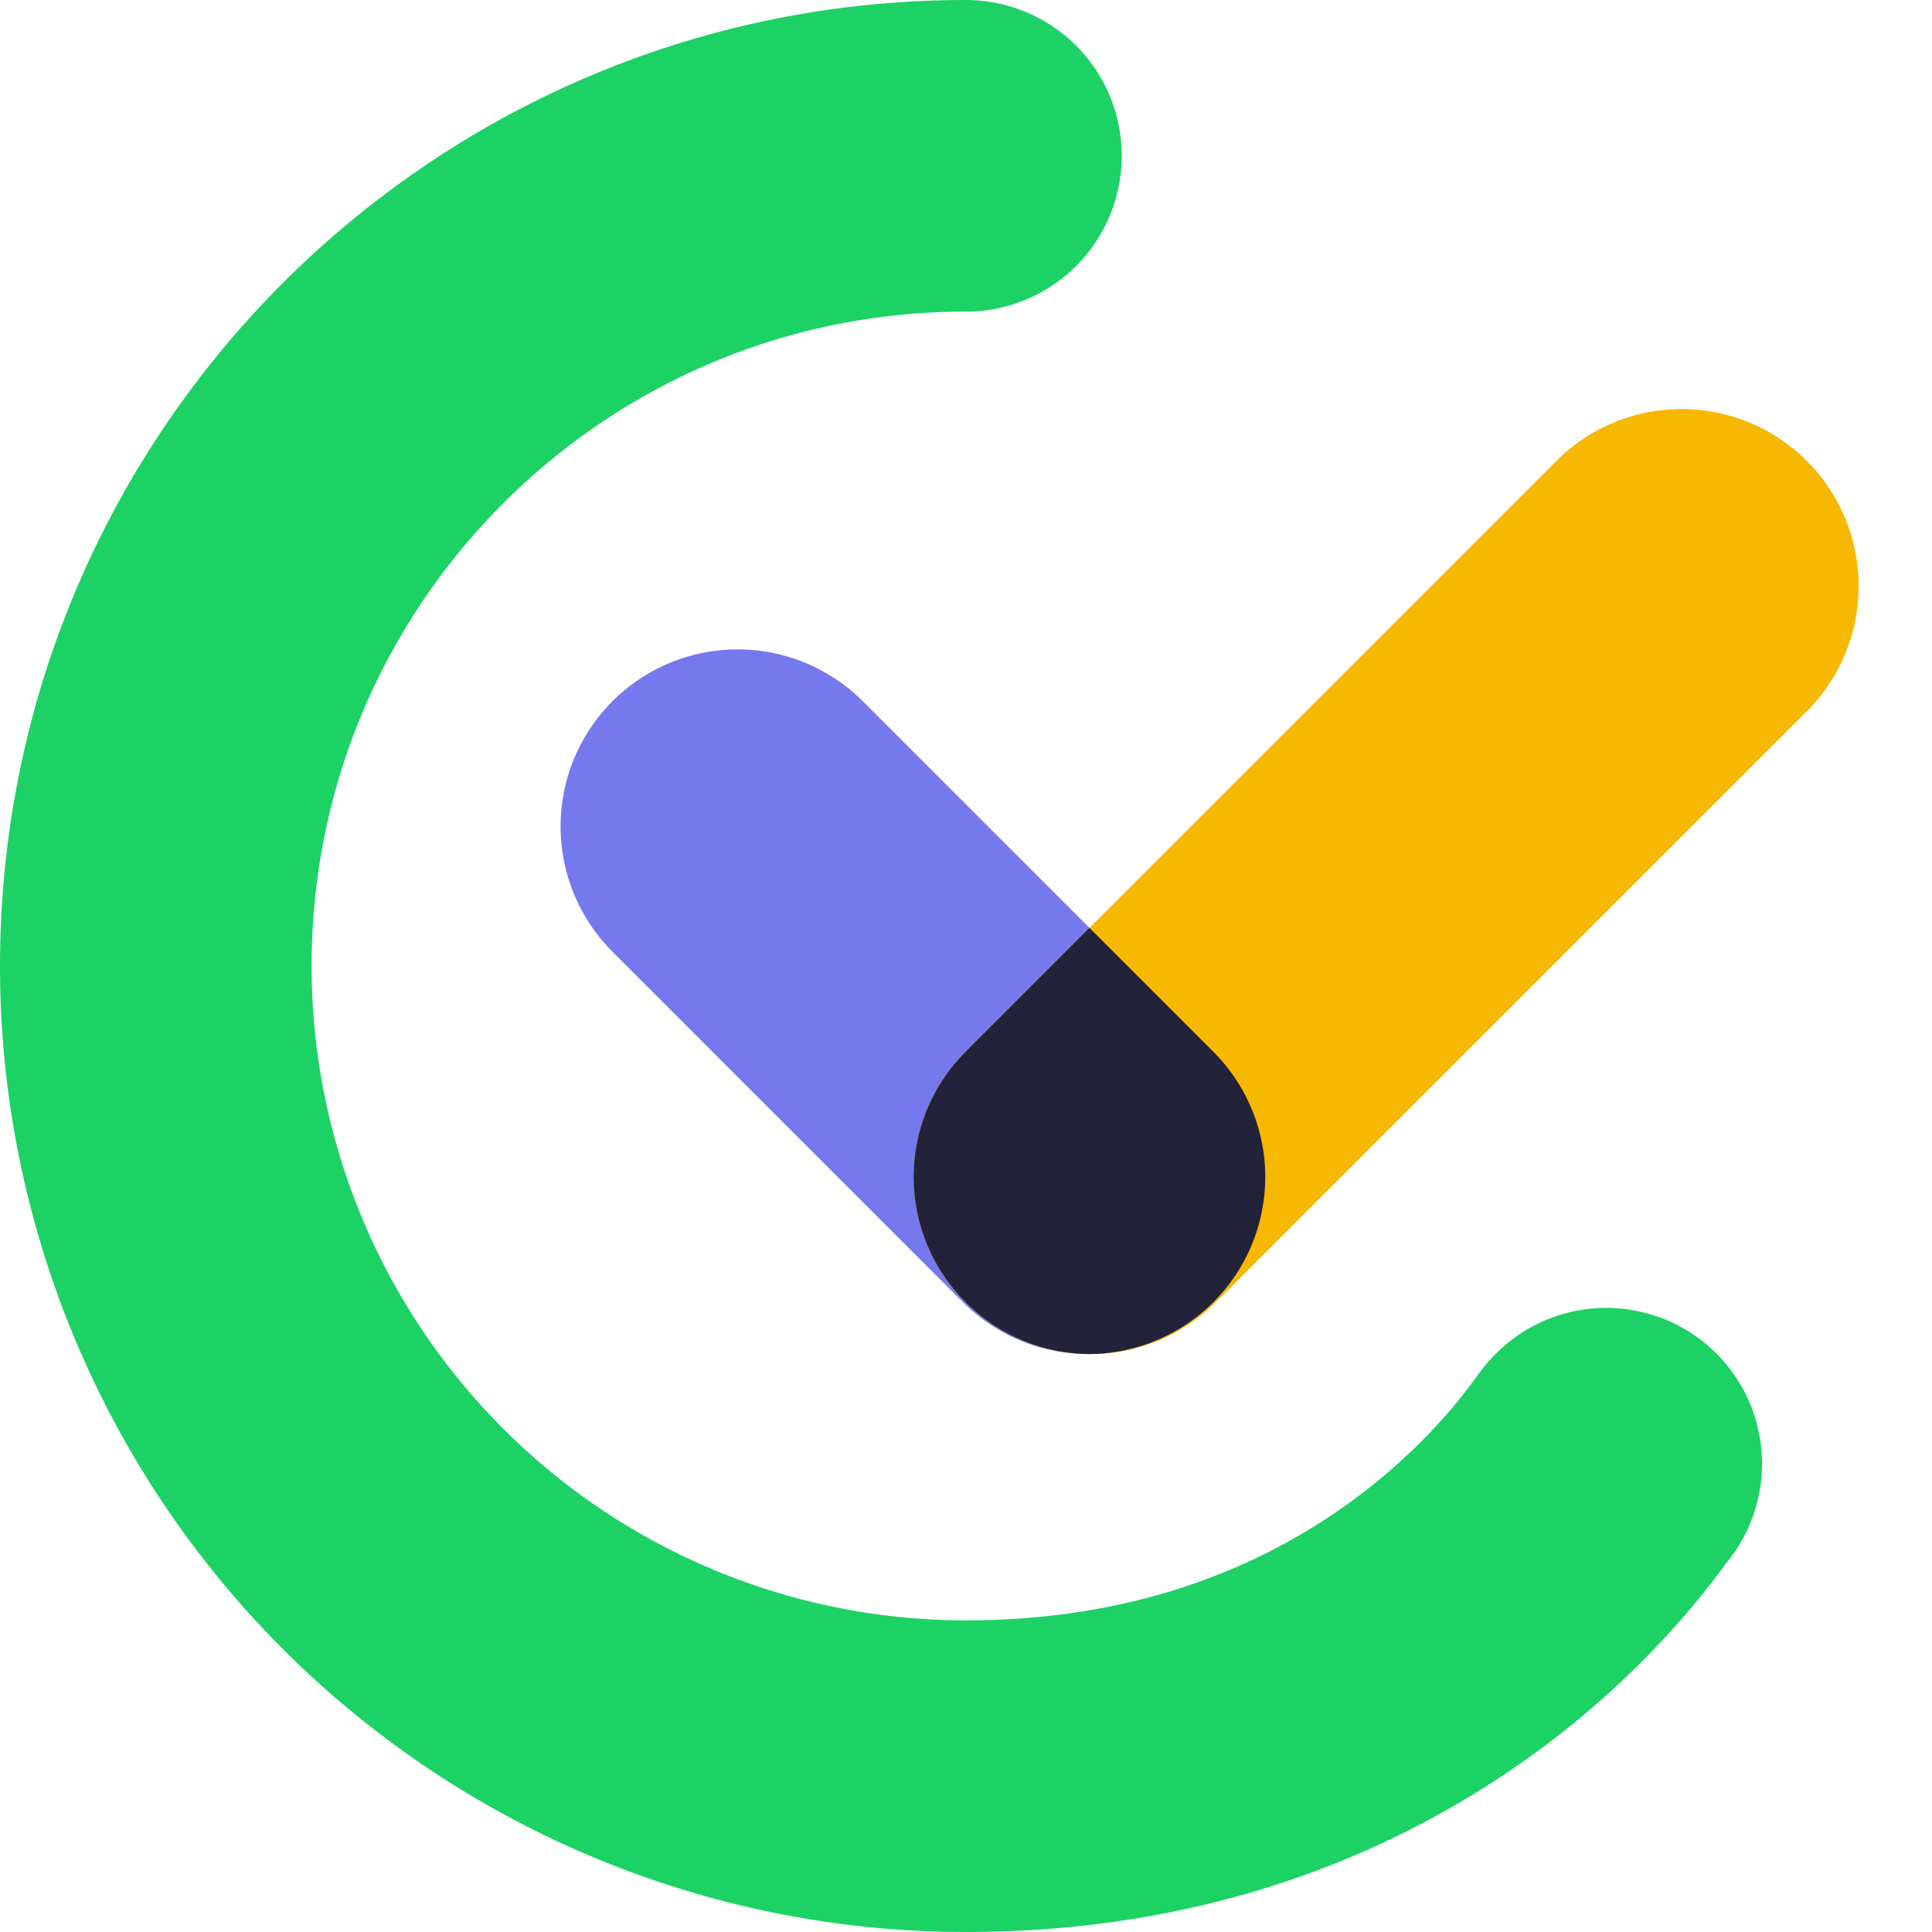 <svg xmlns="http://www.w3.org/2000/svg" viewBox="0 0 682 682">
  <defs>
    <clipPath id="clip-path">
      <path d="M62.5,0A62.5,62.5,0,0,1,125,62.5v295a62.5,62.5,0,1,1-125,0V62.5A62.5,62.5,0,0,1,62.5,0Z" transform="translate(-3593.388 -2876.5) rotate(45)" fill="#22223b"/>
    </clipPath>
  </defs>
  <g id="logo" transform="translate(-156 -229)">
    <path d="M381.971,134C224.034,134,96,262.047,96,420A285.981,285.981,0,0,0,381.971,706C539.908,706,606.3,596.314,608,595.69" transform="translate(115 150)" fill="none" stroke="#1cd265" stroke-linecap="round" stroke-miterlimit="10" stroke-width="110"/>
    <path d="M62.5,0A62.5,62.5,0,0,1,125,62.5v175a62.5,62.5,0,0,1-125,0V62.5A62.5,62.5,0,0,1,62.5,0Z" transform="translate(328 520.741) rotate(-45)" fill="#7678ed" />
    <path d="M62.5,0A62.5,62.5,0,0,1,125,62.5v295a62.5,62.5,0,1,1-125,0V62.5A62.5,62.5,0,0,1,62.5,0Z" transform="translate(749.612 347.5) rotate(45)" fill="#f7b801"/>
    <g transform="translate(4343 3224)" clip-path="url(#clip-path)">
      <path d="M62.5,0A62.5,62.5,0,0,1,125,62.5v175a62.5,62.5,0,0,1-125,0V62.5A62.5,62.5,0,0,1,62.5,0Z" transform="translate(-4015 -2703.259) rotate(-45)" fill="#22223b" />
    </g>
  </g>
</svg>
